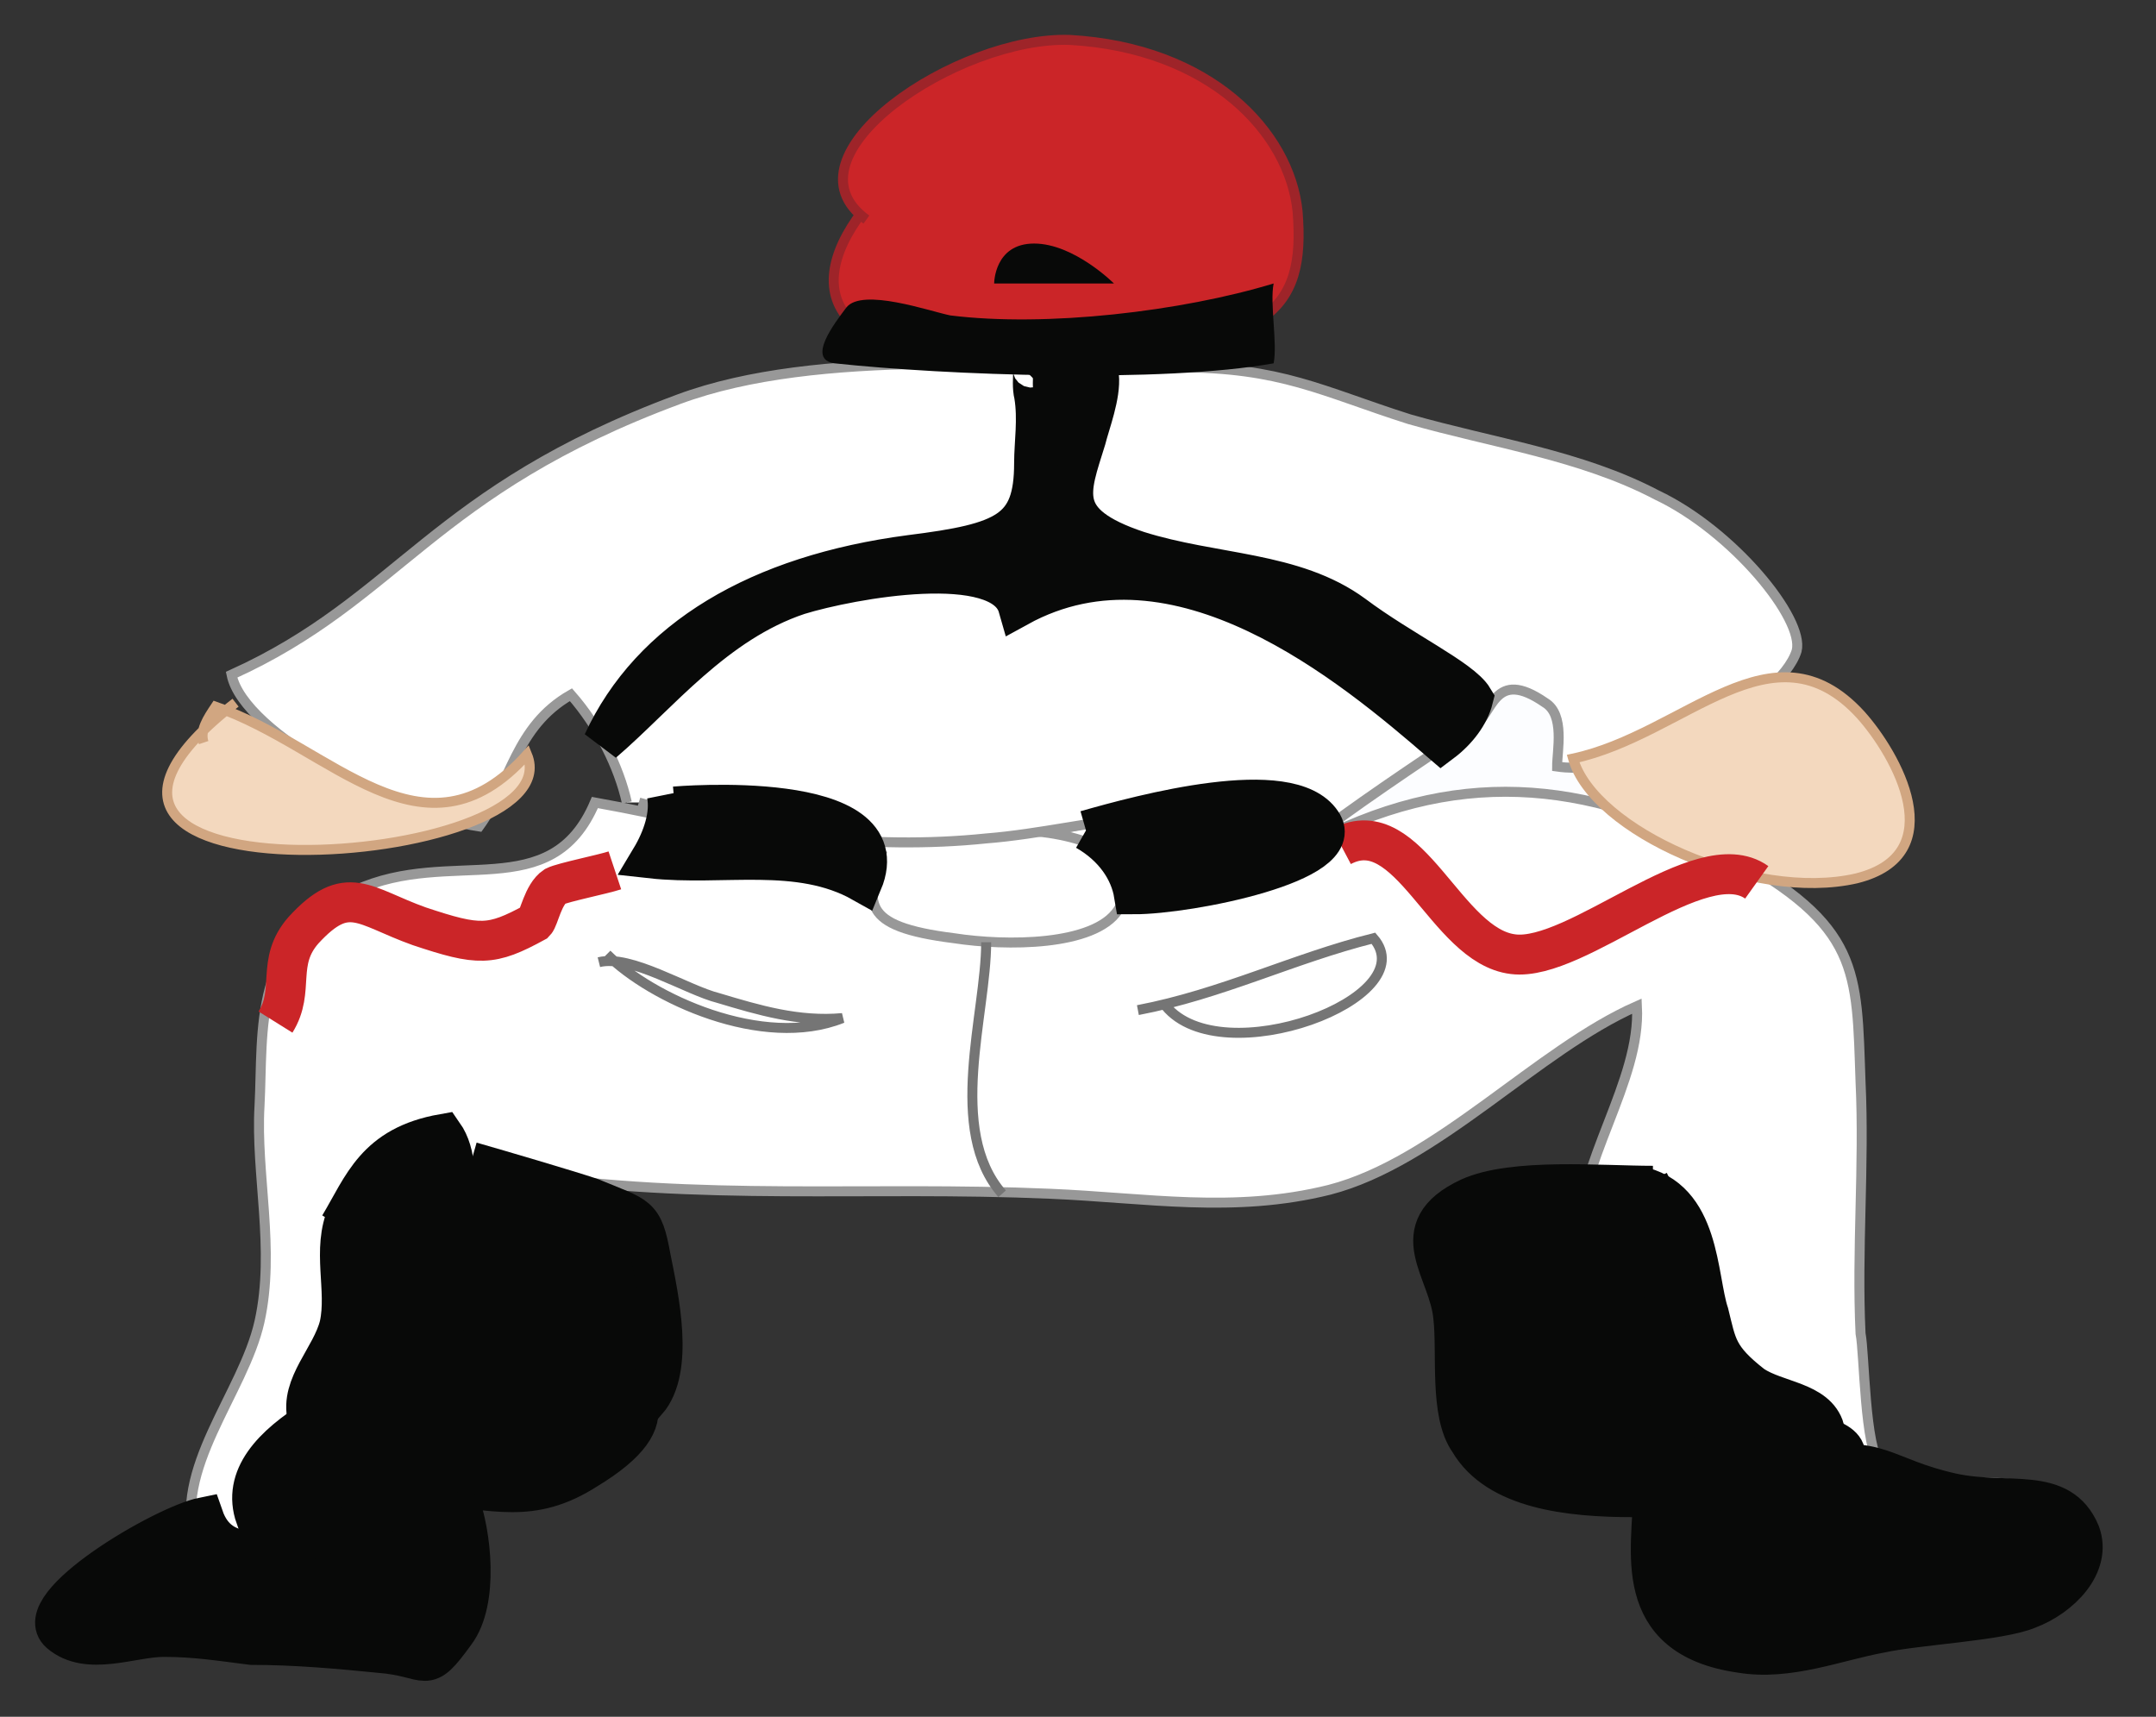 <svg xmlns="http://www.w3.org/2000/svg" id="Capa_1" x="0" y="0" version="1.0" xml:space="preserve" viewBox="0 0 54 43"><rect x="0" y="0" width="54" height="43" fill="#333333" stroke="none"/><style>.st1,.st2{fill:#fff;stroke:#989898;stroke-width:.25}.st2{fill:#f3d8be;stroke:#d1a681}.st3{fill:none}.st4{fill:#080908;stroke:#080908}</style><switch><g><path fill="#fcfdff" stroke="#fcfdff" d="M18.3 15.6V22l10 6.8h6.4l8.2-5.7v-7.9z"/><path d="M12.9 29.4c4.7.7 8.8.3 13.4.5 2.4.1 4.6.5 7-.1 2.7-.7 5.2-3.5 7.7-4.6.1 1.9-1.5 3.9-1.5 6 0 2.5.8 4 2 6.3 1.5 2.8 1.3 3.5 5.9 3.2 2.9-.2 6.9-.8 3.8-3.2-1-.8-3 .1-4.1-.8-.4-.4-.4-2.8-.5-3.3-.1-2.1.1-4.2 0-6.3-.1-2.8 0-3.9-3.3-5.7-3.6-1.9-6.9-2.2-10.6-.2-2.3-1.8-5.3-.4-8.2-.1-4.2.5-5.7-.3-9.6-1-1.1 2.6-3.6 1.1-6 2.2-2.6 1.2-2.3 3.5-2.4 5.4-.1 1.7.4 3.6 0 5.4-.4 1.8-2.2 3.7-1.6 5.6 1.3.1 1.5-.5 2-1.3" class="st1"/><path d="M22.2 20.9c-.2 0 2.6-.2 3.5-.1 1.5.1 3.2.7 2.3 2-.6.9-2.8.9-4.1.7-2.4-.3-2.2-.9-1.8-2.2" class="st1"/><path d="M15.7 20.1c-.2-.9-.7-1.9-1.4-2.7-1.4.8-1.5 2.2-2.3 3.3-2-.3-5.9-2.3-6.2-3.8C10 15 10.8 12.3 17 10c3.5-1.3 8.7-.8 12.5-.8 2.6 0 3.6.6 5.8 1.3 2.1.6 4.3.9 6.2 1.9 1.9.9 3.7 3.1 3.5 3.9-.4 1.3-3.9 3.2-6 2.9 0-.4.2-1.3-.3-1.6-1.3-.9-1.3.3-1.8.6-1.5 1-3 2-4.3 3-2-1.6-5.3-.4-7.9-.2-2.9.3-6-.1-8.7-.9" class="st1"/><path d="M5.9 17.6c-6.7 5.2 8.5 4.2 7.3 1.3-2.6 2.9-4.9-.2-7.8-1.2-.2.3-.4.6-.3.9" class="st2"/><path d="M38.3 18.4c-1.9-1.2-2.8 1.8.7 1.1.1-.2.1-.5-.1-.7" class="st3"/><path d="M46.5 22c-2.6.6-6.6-1.2-7.1-3 2.8-.6 5-3.5 7.2-1.1.9 1 2.3 3.5-.1 4.1z" class="st2"/><path d="M25.7 9.3c.3-.3.1.2.2.6.1.6 0 1.2 0 1.7 0 1.7-.7 2-3.1 2.3-3.8.5-6.5 2.1-7.7 4.7 1.4-1.2 2.8-3 4.9-3.7 1.3-.4 5.1-1.1 5.5.3 4-2.2 8.4 1.5 10.6 3.4.4-.3.7-.7.8-1.1-.3-.5-1.8-1.2-3-2.1-1.5-1.1-3.5-1-5.4-1.6-2.1-.7-1.7-1.5-1.3-2.8.2-.8 1.1-2.8-1.3-1.9m-15 19.5c-.2 1.7 0 3.8.2 5.5.8.1 1.7-.1 2.5.1.9.2 1.6.7 2.6.9.7-.8.3-2.6.1-3.6-.2-1.1-.3-1-1.5-1.5-.6-.2-2.3-.7-3-.9" class="st4"/><path d="M11.5 37.5c0 1.3.7 3.6-1.7 4-.8.1-2.2-.3-3-.3-1.2 0-2.5.4-3.7.2-4.4-.4-1.1-2.2 1.1-2.7s4.4-.9 6.6-1.4" class="st3"/><path d="M41.4 29.7c.7 1.9-.3 3.8 0 5.7 1.3.1 3.1.5 4.3.4-.2-.7-1.2-.7-1.8-1.1-.9-.7-.9-1-1.1-1.8-.3-.9-.2-2.9-1.8-3.2m-32.5 1c.6-1 .9-2 2.6-2.3.7 1-.1 2.9 0 4.1.2 2.1-.6 2.2-3.4 3-.2-.8.6-1.5.8-2.3.2-.9-.2-1.9.2-2.8" class="st4"/><path fill="#cb2528" stroke="#9e2429" stroke-width=".25" d="M21.6 5.3C20 7.4 20.8 9.4 26.8 9c5-.3 5.9-1.2 5.7-3.7-.2-2-2.2-4.1-5.7-4.3-2.8-.1-7.3 2.9-5.1 4.5"/><path fill="none" stroke="#cb2528" d="M15.4 21.8c-.3.1-1.3.3-1.5.4-.3.2-.4.8-.5.9-1.1.6-1.4.6-2.9.1-1.4-.5-1.8-1.1-2.9.1-.7.8-.2 1.5-.7 2.3m26.7-4.4c1.7-.9 2.6 2.5 4.3 2.7 1.6.2 4.7-2.8 6.1-1.8"/><path d="M16.7 19.9c.1.5-.1 1.1-.4 1.6 1.8.2 3.7-.3 5.3.6 1-2.4-4.7-1.9-4.7-1.9m10.3.6c.7.4 1.1 1 1.2 1.6 1.4 0 5.4-.8 4.7-1.8-.8-1.2-4.5-.2-5.9.2M10.9 34.2c.3-.8 8.1 0 3.8 2.6-1.4.9-2.3.5-3.9.4-1.7-.1-2.8.4-4.4.8-.7-2 3.1-3.2 4.9-4.2m30.1-4.1c-1.3 0-3.5-.2-4.6.3-1.7.8-.5 1.8-.4 3 .1.9-.1 2.4.4 3.1.7 1.2 2.5 1.4 4.1 1.4 1 0 3.8.2 4.6-.3 2.4-1.5-1.9-1.4-2.7-1.6-1.7-.5-1-1.3-1.1-2.5-.1-1.1.1-2.5-.4-3.5" class="st4"/><path d="M11.5 37.6c.3.8.5 2.5-.1 3.3-.8 1.1-.6.6-1.9.5-1-.1-2.1-.2-3.2-.2-.8-.1-1.4-.2-2.2-.2-.8 0-1.9.5-2.6-.1-.8-.7 2.6-2.7 3.6-2.9.8 2.3 4.9-.9 6.2-.3m30.1-.1v-.2c0 1.4-.6 3.6 2.2 4 1.2.2 2.4-.3 3.5-.5.9-.2 3-.3 3.7-.6.8-.3 1.6-1.1 1.3-1.9-.5-1.2-1.8-.7-3.2-1-1.8-.4-1.8-1-3.7-.6-1.3.2-2 .7-3.5.6" class="st4"/><path fill="none" stroke="#757575" stroke-width=".25" d="M24.7 23.6c0 1.8-1 4.7.4 6.3m3.4-4.6c2.1-.4 3.9-1.3 5.9-1.8 1.3 1.5-3.8 3.4-5.2 1.7M15 24.1c.8-.2 2.2.7 3 .9 1 .3 2 .6 3.1.5-2 .8-4.8-.5-5.9-1.6"/><path fill="#080908" d="M20.9 9.1c2.8.3 8.2.5 11 0 .1-.5-.1-1.5 0-2-2.3.7-5.7 1.1-8.1.8-.5-.1-2.2-.7-2.6-.2-.3.4-1 1.3-.3 1.4zm4-2h3s-1-1-2-1-1 1-1 1z"/></g></switch></svg>
